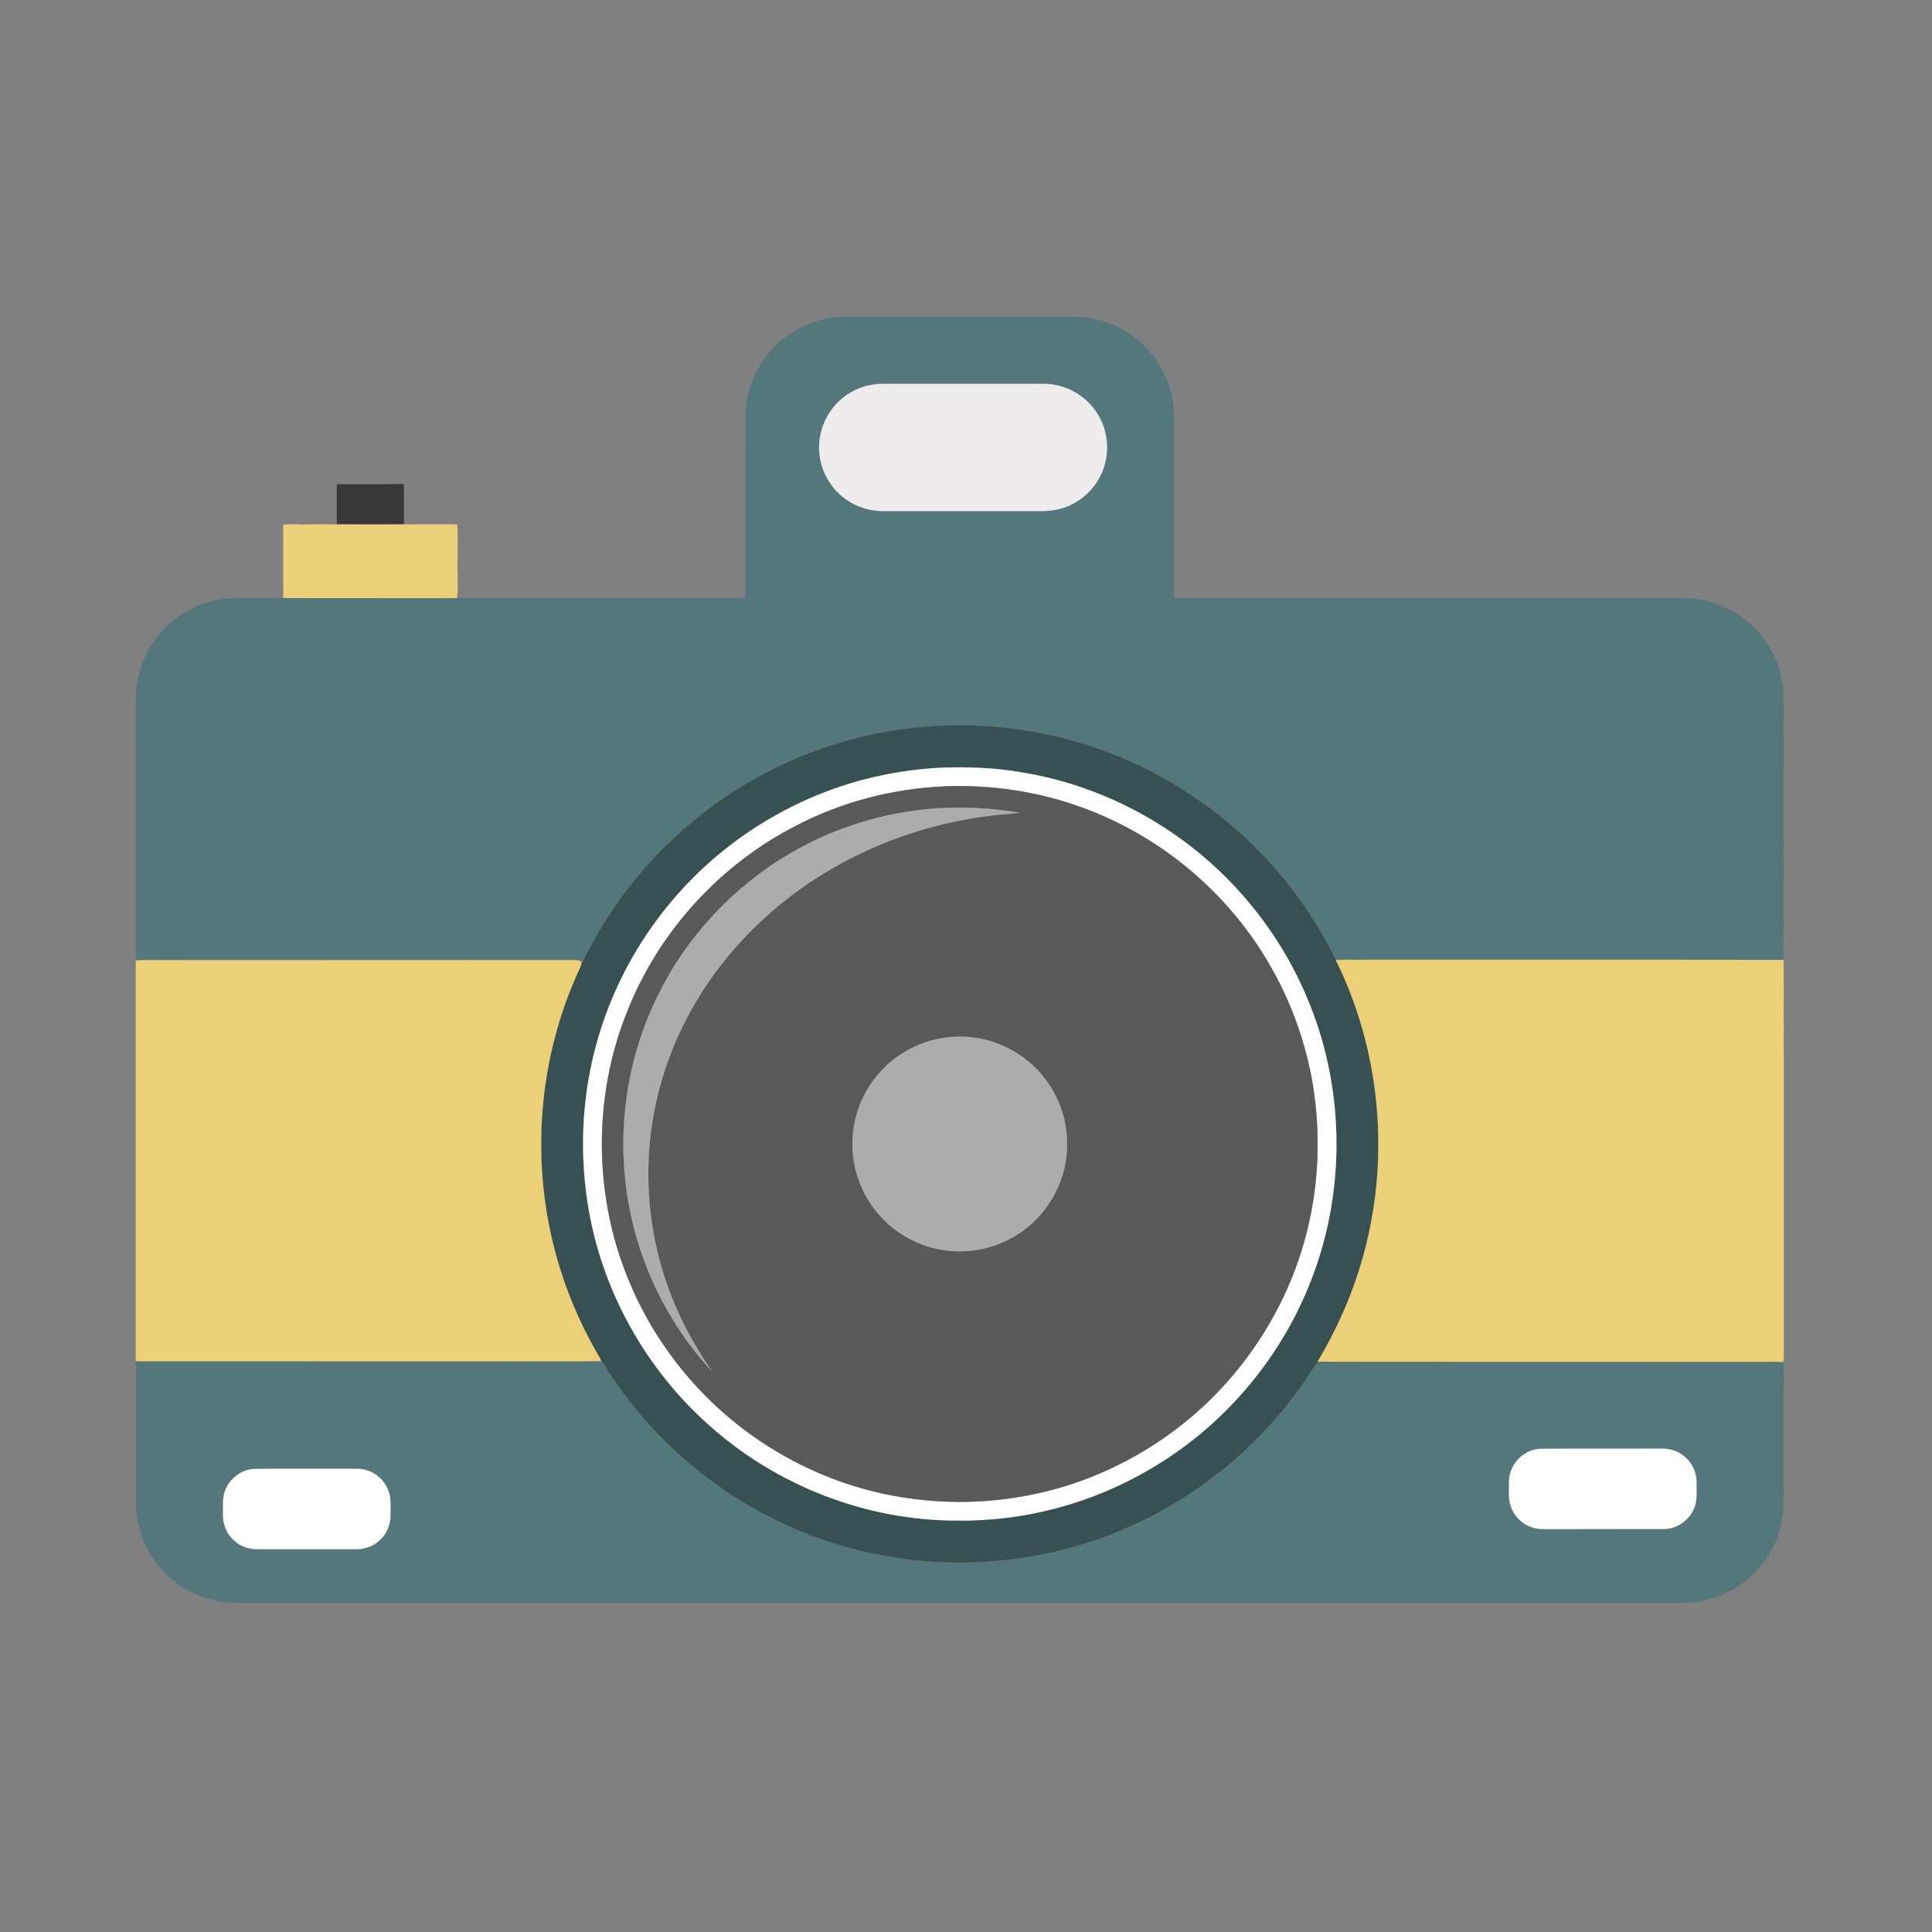 <?xml version="1.0" encoding="UTF-8" standalone="no"?>
<svg
   enable-background="new 137.051 317.798 1645.949 1284.416"
   version="1.1"
   viewBox="137.051 317.798 48 48"
   id="svg32"
   sodipodi:docname="camera.svg"
   width="48"
   height="48"
   inkscape:version="1.2 (dc2aedaf03, 2022-05-15)"
   xmlns:inkscape="http://www.inkscape.org/namespaces/inkscape"
   xmlns:sodipodi="http://sodipodi.sourceforge.net/DTD/sodipodi-0.dtd"
   xmlns="http://www.w3.org/2000/svg"
   xmlns:svg="http://www.w3.org/2000/svg">
  <rect x="137.051" y="317.798" width="48" height="48" fill="#808080" stroke="none"/>
  <defs
     id="defs36" />
  <sodipodi:namedview
     id="namedview34"
     pagecolor="#505050"
     bordercolor="#eeeeee"
     borderopacity="1"
     inkscape:showpageshadow="0"
     inkscape:pageopacity="0"
     inkscape:pagecheckerboard="0"
     inkscape:deskcolor="#505050"
     showgrid="false"
     inkscape:zoom="5.9685915"
     inkscape:cx="76.65125"
     inkscape:cy="83.101683"
     inkscape:window-width="2560"
     inkscape:window-height="1369"
     inkscape:window-x="-8"
     inkscape:window-y="-8"
     inkscape:window-maximized="1"
     inkscape:current-layer="svg32" />
  <g
     stroke-width="0.094"
     id="g30"
     transform="matrix(0.026,0,0,0.026,135.936,316.684)">
    <path
       d="m 774.67,383.66 c 17.66,-23.66 46.8,-38.2 76.33,-38.05 71.67,-0.04 143.34,-0.03 215.01,-0.01 12.56,-0.29 25.25,1.73 36.97,6.35 28.82,10.62 51.51,36.18 58.85,65.99 3.94,14 2.82,28.64 2.97,43 0.01,51.15 0,102.3 0.01,153.45 157.72,0.01 315.45,0 473.18,0 9.03,0.08 18.13,-0.39 27.1,1.01 17.77,2.63 34.84,10.26 48.45,22.03 15.19,12.87 26.18,30.62 30.87,49.98 2.28,8.98 3,18.3 2.79,27.55 0.04,81.71 -0.06,163.41 0.04,245.12 -133.08,-0.23 -266.16,0.01 -399.25,-0.12 -9.54,0.26 -19.09,-0.35 -28.6,0.33 -32.53,-67.06 -84.55,-124.43 -147.79,-163.81 -72.3,-45.52 -159.58,-66.38 -244.65,-59.14 -48.41,3.91 -96.1,16.76 -139.86,37.83 -80.75,38.63 -147.93,105.15 -186.8,185.82 -1.21,-1.05 -2.8,-0.88 -4.26,-0.87 -141.08,0.01 -282.17,-0.11 -423.24,0.06 0.03,-82.39 0,-164.78 0.01,-247.17 -0.47,-19.01 4.72,-38.17 15.03,-54.18 13.66,-21.66 36.36,-37.32 61.46,-42.43 11.7,-2.66 23.76,-1.9 35.66,-2.01 9.54,-0.01 19.09,0.02 28.63,0 55.4,0.04 110.79,0.03 166.18,0.01 91.81,-0.01 183.62,0 275.43,-0.01 0.02,-57.8 -0.01,-115.59 0.02,-173.39 0.05,-20.55 7,-40.99 19.46,-57.34 m 103.52,26.54 c -16.37,2.09 -31.63,11.33 -41.18,24.78 -7.71,10.66 -11.78,23.89 -11.41,37.03 0.41,17.06 8.43,33.81 21.51,44.78 10.51,8.97 24.1,14.04 37.89,14.42 51.33,0.01 102.67,-0.02 154,0.01 9.08,-0.07 18.22,-1.74 26.47,-5.62 15.54,-7.14 27.83,-21.15 32.69,-37.57 3.28,-10.61 3.47,-22.14 0.68,-32.89 -3.69,-14.73 -13.34,-27.71 -26.04,-35.93 -10.04,-6.39 -21.96,-9.78 -33.86,-9.61 h -147.9 c -4.29,0.05 -8.61,-0.18 -12.85,0.6 z"
       fill="#54777b"
       stroke="#54777b"
       id="path2" />
    <path
       d="m 878.19,410.2 c 4.24,-0.78 8.56,-0.55 12.85,-0.6 h 147.9 c 11.9,-0.17 23.82,3.22 33.86,9.61 12.7,8.22 22.35,21.2 26.04,35.93 2.79,10.75 2.6,22.28 -0.68,32.89 -4.86,16.42 -17.15,30.43 -32.69,37.57 -8.25,3.88 -17.39,5.55 -26.47,5.62 -51.33,-0.03 -102.67,0 -154,-0.01 -13.79,-0.38 -27.38,-5.45 -37.89,-14.42 -13.08,-10.97 -21.1,-27.72 -21.51,-44.78 -0.37,-13.14 3.7,-26.37 11.41,-37.03 9.55,-13.45 24.81,-22.69 41.18,-24.78 z"
       fill="#edebec"
       stroke="#edebec"
       id="path4" />
    <path
       d="m 364.8,505.6 c 21.28,-0.08 42.57,0.18 63.84,-0.13 0.41,12.82 0.01,25.66 0.21,38.49 -21.35,0.06 -42.7,0.09 -64.05,-0.02 -0.01,-12.78 -0.01,-25.56 0,-38.34 z"
       fill="#383838"
       stroke="#383838"
       id="path6" />
    <path
       d="m 313.56,544.29 c 8.12,-1.1 16.3,0.26 24.44,-0.36 8.93,-0.27 17.86,0.13 26.8,0.01 21.35,0.11 42.7,0.08 64.05,0.02 16.98,0.09 33.96,-0.18 50.95,-0.02 0.76,9.98 0.12,20.02 0.35,30.03 -0.59,13.46 0.66,26.98 -0.39,40.43 -55.39,0.02 -110.78,0.03 -166.18,-0.01 -0.01,-23.37 0.04,-46.73 -0.02,-70.1 z"
       fill="#ebd077"
       stroke="#ebd077"
       id="path8" />
    <path
       d="m 926.95,737.34 c 85.07,-7.24 172.35,13.62 244.65,59.14 63.24,39.38 115.26,96.75 147.79,163.81 40.48,81.82 50.97,177.75 30.24,266.57 -9.47,41.34 -26.04,80.89 -47.78,117.27 140.06,0.2 280.12,0.02 420.18,0.09 8.28,0.12 16.6,-0.29 24.87,0.21 l 0.52,0.2 c -51.8,0.43 -103.62,0.02 -155.43,0.19 -96.7,-0.08 -193.41,0.1 -290.1,-0.11 -2.24,1.89 -3.4,4.71 -5.03,7.09 -40.75,63.78 -100.05,115.54 -168.75,147.29 -77.05,35.98 -165.76,45.95 -248.99,28.74 -74.03,-15 -143.35,-51.88 -197.44,-104.54 -24.58,-23.59 -45.81,-50.55 -63.69,-79.51 -0.81,-1.28 -1.54,-2.6 -2.26,-3.89 -20.56,-34.9 -36,-72.83 -45.2,-112.29 -20.24,-86.07 -11.22,-178.87 26.16,-259.07 0.54,-1.17 1.05,-2.35 1.5,-3.54 0.47,-1.45 1.17,-2.8 2.1,-4 38.87,-80.67 106.05,-147.19 186.8,-185.82 43.76,-21.07 91.45,-33.92 139.86,-37.83 m 17.3,39.02 c -26.76,1.14 -53.35,5.37 -79.21,12.3 -44.99,12.32 -87.48,33.53 -124.45,61.95 -33.09,25.43 -61.68,56.66 -84.15,91.83 -22.75,35.56 -39.14,75.18 -48.15,116.43 -9.97,45.89 -10.86,93.75 -2.79,140.01 13.65,78.92 55,152.59 114.88,205.71 64.32,57.74 150.1,91.29 236.64,91.22 64.25,1.01 128.58,-16.21 184,-48.67 68.38,-39.55 122.96,-102.39 152.56,-175.64 34.97,-85.29 35.16,-184.17 0.56,-269.61 -15.2,-37.97 -37.02,-73.26 -64.1,-103.91 -53.92,-61.4 -129.34,-103.74 -210.06,-116.9 -24.96,-4.53 -50.42,-5.48 -75.73,-4.72 z"
       fill="#375152"
       stroke="#375152"
       id="path10" />
    <path
       d="m 944.25,776.36 c 25.31,-0.76 50.77,0.19 75.73,4.72 80.72,13.16 156.14,55.5 210.06,116.9 27.08,30.65 48.9,65.94 64.1,103.91 34.6,85.44 34.41,184.32 -0.56,269.61 -29.6,73.25 -84.18,136.09 -152.56,175.64 -55.42,32.46 -119.75,49.68 -184,48.67 -86.54,0.07 -172.32,-33.48 -236.64,-91.22 -59.88,-53.12 -101.23,-126.79 -114.88,-205.71 -8.07,-46.26 -7.18,-94.12 2.79,-140.01 9.01,-41.25 25.4,-80.87 48.15,-116.43 22.47,-35.17 51.06,-66.4 84.15,-91.83 36.97,-28.42 79.46,-49.63 124.45,-61.95 25.86,-6.93 52.45,-11.16 79.21,-12.3 m 1.93,17.92 c -49.64,2.03 -98.93,14.76 -143,37.81 -71.86,36.87 -129.78,100.06 -160,174.98 -34.82,84.65 -33.41,183.38 3.85,266.98 14.89,33.86 35.45,65.21 60.4,92.52 54.32,59.71 130.38,99.48 210.67,108.78 42.27,5.35 85.52,2.47 126.82,-7.99 42.34,-10.74 82.42,-29.97 117.62,-55.78 63.74,-46.64 110.48,-116.01 129.34,-192.75 11.26,-44.93 12.95,-92.15 5.72,-137.87 -7.23,-44.62 -23.44,-87.78 -47.46,-126.08 -39.51,-63.5 -100.46,-113.27 -170.54,-139.36 -42.46,-15.93 -88.16,-23 -133.42,-21.24 z"
       fill="#ffffff"
       stroke="#ffffff"
       id="path12" />
    <path
       d="m 946.18,794.28 c 45.26,-1.76 90.96,5.31 133.42,21.24 70.08,26.09 131.03,75.86 170.54,139.36 24.02,38.3 40.23,81.46 47.46,126.08 7.23,45.72 5.54,92.94 -5.72,137.87 -18.86,76.74 -65.6,146.11 -129.34,192.75 -35.2,25.81 -75.28,45.04 -117.62,55.78 -41.3,10.46 -84.55,13.34 -126.82,7.99 -80.29,-9.3 -156.35,-49.07 -210.67,-108.78 -24.95,-27.31 -45.51,-58.66 -60.4,-92.52 -37.26,-83.6 -38.67,-182.33 -3.85,-266.98 30.22,-74.92 88.14,-138.11 160,-174.98 44.07,-23.05 93.36,-35.78 143,-37.81 M 837.7,838.63 c -70.35,28.79 -129.66,83.48 -164.08,151.24 -20.33,39.66 -32.19,83.63 -34.56,128.14 -2.6,45.15 4.49,90.86 20.7,133.09 14.44,37.47 35.81,72.41 63.2,101.79 -17.47,-25.32 -32.2,-52.65 -42.33,-81.74 -15.84,-44.71 -21.51,-92.97 -16.45,-140.13 4.47,-42.25 17.55,-83.55 38.02,-120.77 16.73,-30.62 38.29,-58.53 63.34,-82.79 60.36,-58.51 140.7,-95.18 223.97,-105.17 9.2,-1.45 18.54,-1.5 27.73,-2.89 -11.05,-1.53 -22.08,-3.26 -33.23,-3.95 -49.68,-3.79 -100.24,4.18 -146.31,23.18 m 106.77,195.97 c -17.95,2.68 -35.06,10.38 -49.17,21.77 -14.45,11.74 -25.61,27.46 -31.86,45 -7.61,20.93 -8.01,44.33 -1.27,65.55 4.85,15.13 13.1,29.26 24.3,40.58 12.61,13.17 28.96,22.64 46.51,27.48 24.76,6.8 52.08,3.91 74.76,-8.2 32.02,-16.4 53.71,-50.83 54.77,-86.78 0.73,-17.89 -3.33,-35.99 -11.77,-51.79 -9.61,-18.54 -25.18,-33.88 -43.76,-43.37 -19.03,-9.95 -41.3,-13.54 -62.51,-10.24 z"
       fill="#595959"
       stroke="#595959"
       id="path14" />
    <path
       d="m 837.7,838.63 c 46.07,-19 96.63,-26.97 146.31,-23.18 11.15,0.69 22.18,2.42 33.23,3.95 -9.19,1.39 -18.53,1.44 -27.73,2.89 -83.27,9.99 -163.61,46.66 -223.97,105.17 -25.05,24.26 -46.61,52.17 -63.34,82.79 -20.47,37.22 -33.55,78.52 -38.02,120.77 -5.06,47.16 0.61,95.42 16.45,140.13 10.13,29.09 24.86,56.42 42.33,81.74 -27.39,-29.38 -48.76,-64.32 -63.2,-101.79 -16.21,-42.23 -23.3,-87.94 -20.7,-133.09 2.37,-44.51 14.23,-88.48 34.56,-128.14 34.42,-67.76 93.73,-122.45 164.08,-151.24 z"
       fill="#acacac"
       stroke="#acacac"
       id="path16" />
    <path
       d="m 1319.4,960.29 c 9.51,-0.68 19.06,-0.07 28.6,-0.33 133.09,0.13 266.17,-0.11 399.25,0.12 0.24,123.95 0.04,247.91 0.11,371.86 -0.2,4.15 0.45,8.38 -0.45,12.49 -8.27,-0.5 -16.59,-0.09 -24.87,-0.21 -140.06,-0.07 -280.12,0.11 -420.18,-0.09 21.74,-36.38 38.31,-75.93 47.78,-117.27 20.73,-88.82 10.24,-184.75 -30.24,-266.57 z"
       fill="#ebd077"
       stroke="#ebd077"
       id="path18" />
    <path
       d="m 172.67,960.61 c 13.76,-0.74 27.58,-0.12 41.36,-0.32 124.65,-0.01 249.3,0 373.95,-0.01 3.22,0.08 6.7,-0.43 9.71,1.04 0.64,1.14 0.81,2.37 0.5,3.67 -0.45,1.19 -0.96,2.37 -1.5,3.54 -37.38,80.2 -46.4,173 -26.16,259.07 9.2,39.46 24.64,77.39 45.2,112.29 0.63,1.17 1.06,2.34 1.61,3.62 -27.12,0.48 -54.26,0.07 -81.39,0.2 H 186.93 c -4.77,-0.03 -9.54,0.14 -14.3,-0.2 0.05,-127.63 -0.04,-255.27 0.04,-382.9 z"
       fill="#ebd077"
       stroke="#ebd077"
       id="path20" />
    <path
       d="m 944.47,1034.6 c 21.21,-3.3 43.48,0.29 62.51,10.24 18.58,9.49 34.15,24.83 43.76,43.37 8.44,15.8 12.5,33.9 11.77,51.79 -1.06,35.95 -22.75,70.38 -54.77,86.78 -22.68,12.11 -50,15 -74.76,8.2 -17.55,-4.84 -33.9,-14.31 -46.51,-27.48 -11.2,-11.32 -19.45,-25.45 -24.3,-40.58 -6.74,-21.22 -6.34,-44.62 1.27,-65.55 6.25,-17.54 17.41,-33.26 31.86,-45 14.11,-11.39 31.22,-19.09 49.17,-21.77 z"
       fill="#acacac"
       stroke="#acacac"
       id="path22" />
    <path
       d="m 172.79,1343.9 c 117.06,0.09 234.12,0.01 351.18,0.04 31.34,-0.08 62.68,0.15 94.02,-0.12 17.88,28.96 39.11,55.92 63.69,79.51 54.09,52.66 123.41,89.54 197.44,104.54 83.23,17.21 171.94,7.24 248.99,-28.74 68.7,-31.75 128,-83.51 168.75,-147.29 1.63,-2.38 2.79,-5.2 5.03,-7.09 96.69,0.21 193.4,0.03 290.1,0.11 51.81,-0.17 103.63,0.24 155.43,-0.19 -0.51,43.46 -0.07,86.96 -0.22,130.43 0.49,17.66 -3.71,35.49 -12.55,50.82 -16.4,29.27 -49,48.62 -82.61,48.51 -455.35,0.05 -910.69,0.01 -1366,0.02 -10.31,-0.2 -20.7,0.6 -30.94,-0.98 -19.93,-2.83 -38.89,-12.15 -53.22,-26.29 -19.35,-18.51 -30.02,-45.45 -29.04,-72.16 -0.02,-43.71 -1e-4,-87.42 -0.02,-131.12 m 1341.5,83.47 c -11.82,0.78 -22.7,8.82 -27.08,19.8 -3.31,7.51 -2.17,15.88 -2.4,23.85 -0.17,8.02 2.6,16.17 8.04,22.14 5.93,6.94 15.03,10.91 24.14,10.86 38.35,0 76.7,0.01 115.06,-0.01 12.35,0.2 24.24,-7.63 29.19,-18.91 3.86,-7.79 2.54,-16.66 2.78,-25.02 0.26,-7.81 -2.61,-15.59 -7.61,-21.53 -6.17,-7.35 -15.76,-11.59 -25.34,-11.3 -38.93,0.07 -77.86,-0.17 -116.78,0.12 m -1228.9,19.2 c -12.06,0.84 -23.09,9.23 -27.29,20.54 -2.96,7.28 -1.84,15.26 -2.06,22.91 -0.37,9.45 3.65,18.99 10.85,25.17 5.69,5.24 13.42,7.93 21.11,8.06 32.03,-0.02 64.06,-0.01 96.09,0 7.69,-0.13 15.44,-2.81 21.11,-8.1 7.2,-6.16 11.18,-15.71 10.82,-25.14 -0.26,-6.98 0.79,-14.17 -1.39,-20.93 -2.89,-9.54 -10.47,-17.51 -19.89,-20.76 -6.59,-2.59 -13.76,-1.73 -20.66,-1.87 -29.56,0.08 -59.13,-0.16 -88.69,0.12 z"
       fill="#54777b"
       stroke="#54777b"
       id="path24" />
    <path
       d="m 1514.3,1427.3 c 38.92,-0.29 77.85,-0.05 116.78,-0.12 9.58,-0.29 19.17,3.95 25.34,11.3 5,5.94 7.87,13.72 7.61,21.53 -0.24,8.36 1.08,17.23 -2.78,25.02 -4.95,11.28 -16.84,19.11 -29.19,18.91 -38.36,0.02 -76.71,0.01 -115.06,0.01 -9.11,0.05 -18.21,-3.92 -24.14,-10.86 -5.44,-5.97 -8.21,-14.12 -8.04,-22.14 0.23,-7.97 -0.91,-16.34 2.4,-23.85 4.38,-10.98 15.26,-19.02 27.08,-19.8 z"
       fill="#ffffff"
       stroke="#ffffff"
       id="path26" />
    <path
       d="m 285.36,1446.5 c 29.56,-0.28 59.13,-0.04 88.69,-0.12 6.9,0.14 14.07,-0.72 20.66,1.87 9.42,3.25 17,11.22 19.89,20.76 2.18,6.76 1.13,13.95 1.39,20.93 0.36,9.43 -3.62,18.98 -10.82,25.14 -5.67,5.29 -13.42,7.97 -21.11,8.1 -32.03,-0.01 -64.06,-0.02 -96.09,0 -7.69,-0.13 -15.42,-2.82 -21.11,-8.06 -7.2,-6.18 -11.22,-15.72 -10.85,-25.17 0.22,-7.65 -0.9,-15.63 2.06,-22.91 4.2,-11.31 15.23,-19.7 27.29,-20.54 z"
       fill="#ffffff"
       stroke="#ffffff"
       id="path28" />
  </g>
</svg>
